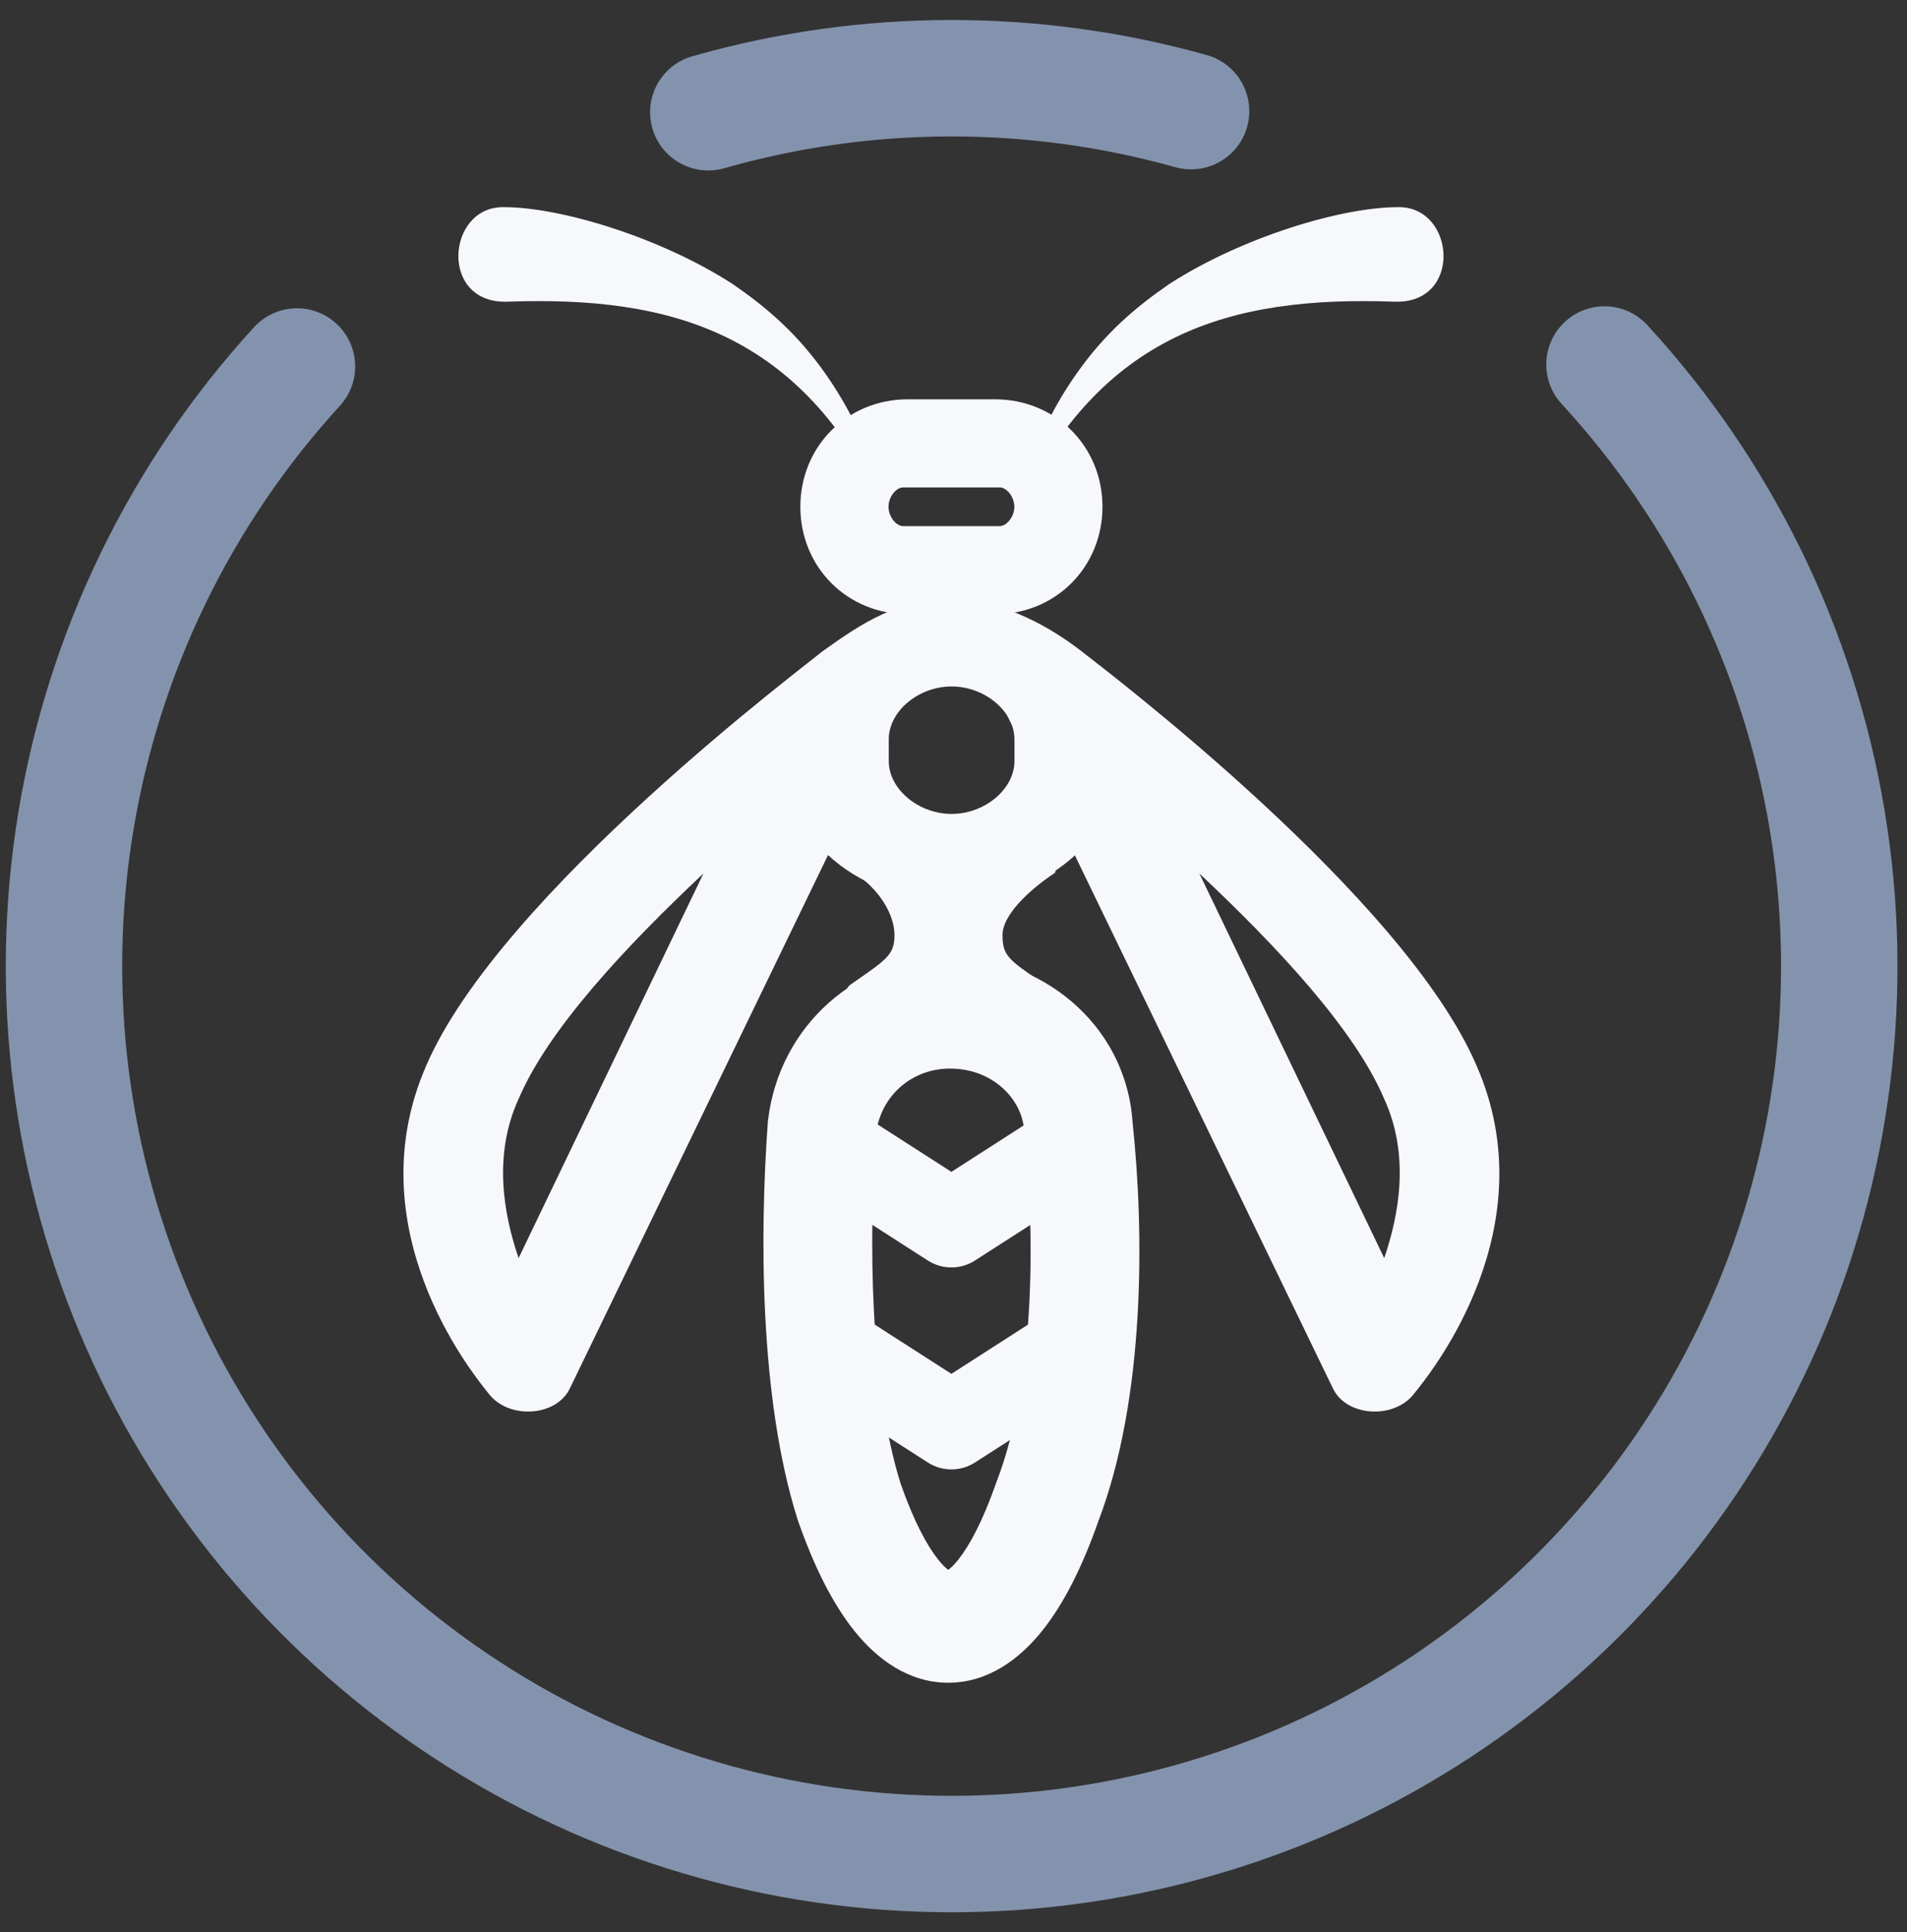 <svg width="78" height="79" viewBox="0 0 78 79" fill="none" xmlns="http://www.w3.org/2000/svg">
<rect x="0" y="0" width="78" height="79" fill="#333333" stroke="none"/>
<g clip-path="url(#clip0_4216_3700)">
<path d="M34.97 35.721C33.979 35.092 44.103 35.05 43.102 35.721C42.1 36.392 41.005 37.411 41.005 38.227C41.005 39.042 41.191 39.228 42.699 40.22C44.206 41.211 33.323 41.278 34.794 40.255C36.266 39.233 36.586 39.053 36.586 38.227C36.586 37.401 35.961 36.351 34.97 35.721Z" fill="#F6F8FC"/>
<path fill-rule="evenodd" clip-rule="evenodd" d="M20.419 67.939C25.94 71.532 32.387 73.44 38.974 73.43C45.561 73.421 52.003 71.493 57.514 67.884C63.024 64.274 67.364 59.139 70.004 53.104C72.645 47.069 73.471 40.396 72.383 33.9C71.295 27.404 68.339 21.364 63.876 16.519C62.985 15.552 63.047 14.046 64.014 13.155C64.981 12.264 66.487 12.326 67.378 13.293C72.467 18.818 75.838 25.705 77.079 33.113C78.32 40.522 77.377 48.131 74.366 55.013C71.355 61.895 66.406 67.751 60.123 71.867C53.839 75.983 46.493 78.18 38.981 78.192C31.47 78.203 24.117 76.027 17.822 71.93C11.526 67.833 6.559 61.992 3.527 55.119C0.496 48.246 -0.47 40.64 0.749 33.228C1.968 25.816 5.318 18.919 10.391 13.379C11.279 12.409 12.784 12.342 13.754 13.23C14.724 14.118 14.79 15.624 13.902 16.594C9.454 21.452 6.516 27.5 5.447 34C4.379 40.5 5.225 47.17 7.884 53.197C10.542 59.224 14.898 64.346 20.419 67.939Z" fill="#8493AD"/>
<path fill-rule="evenodd" clip-rule="evenodd" d="M48.075 6.837C42.039 5.146 35.652 5.16 29.624 6.879C28.36 7.239 27.042 6.506 26.682 5.242C26.321 3.977 27.054 2.66 28.319 2.3C35.193 0.34 42.476 0.323 49.359 2.252C50.625 2.606 51.364 3.92 51.01 5.186C50.655 6.452 49.341 7.191 48.075 6.837Z" fill="#8493AD"/>
<path d="M41.597 20.881C45.033 13.62 50.293 12.092 57.033 12.336C59.823 12.437 59.537 8.486 57.233 8.47C54.93 8.453 50.83 9.678 47.828 11.611C46.427 12.577 45.181 13.633 44.001 15.323C42.782 17.068 41.997 18.948 41.597 20.881Z" fill="#F6F8FC"/>
<path d="M36.194 20.881C32.758 13.62 27.498 12.092 20.758 12.336C17.969 12.437 18.255 8.486 20.558 8.47C22.861 8.453 26.962 9.678 29.964 11.611C31.364 12.577 32.61 13.633 33.791 15.323C35.009 17.068 35.794 18.948 36.194 20.881Z" fill="#F6F8FC"/>
<path fill-rule="evenodd" clip-rule="evenodd" d="M38.923 36.839C36.909 36.839 35.11 36.118 33.868 34.964L23.328 56.731C22.791 57.935 20.822 58.051 20.002 57.002C19.989 56.986 19.968 56.959 19.938 56.922C19.272 56.093 14.535 50.201 17.431 43.58C20.456 36.529 33.157 27.06 33.611 26.654C35.312 25.434 36.719 24.511 38.923 24.511C41.099 24.511 43.116 25.752 44.267 26.654C45.419 27.555 57.442 36.69 60.397 43.58C63.293 50.201 58.557 56.093 57.89 56.922C57.861 56.959 57.839 56.986 57.826 57.002C57.007 58.051 55.037 57.935 54.5 56.731L43.965 34.975C42.724 36.123 40.93 36.839 38.923 36.839ZM41.205 29.275L41.396 29.668C41.459 29.849 41.493 30.038 41.493 30.23V31.12C41.493 32.264 40.284 33.281 38.923 33.281C37.562 33.281 36.352 32.264 36.352 31.12V30.23C36.352 29.086 37.562 28.069 38.923 28.069C39.883 28.069 40.767 28.575 41.205 29.275ZM28.772 35.716C25.597 38.699 22.421 42.088 21.212 44.935C20.153 47.24 20.607 49.681 21.212 51.443L28.772 35.716ZM56.617 44.935C55.407 42.088 52.232 38.699 49.056 35.716L56.617 51.443C57.222 49.681 57.675 47.24 56.617 44.935Z" fill="#F6F8FC"/>
<path fill-rule="evenodd" clip-rule="evenodd" d="M37.13 25.115H40.7C43.171 25.115 45.093 23.193 45.093 20.721C45.093 18.25 43.171 16.328 40.7 16.328L37.13 16.328C34.658 16.328 32.736 18.25 32.736 20.721C32.736 23.193 34.658 25.115 37.13 25.115ZM36.946 19.93C36.644 19.93 36.341 20.326 36.341 20.722C36.341 21.117 36.644 21.513 36.946 21.513H40.883C41.186 21.513 41.489 21.117 41.489 20.722C41.489 20.326 41.186 19.93 40.883 19.93H36.946Z" fill="#F6F8FC"/>
<path fill-rule="evenodd" clip-rule="evenodd" d="M31.413 45.814C31.871 41.931 35.078 39.12 38.864 39.12C42.513 39.12 46.05 41.816 46.324 45.888C46.806 50.388 46.849 57.173 44.918 62.219C44.28 64.035 43.522 65.572 42.614 66.7C41.711 67.821 40.428 68.806 38.785 68.806C37.142 68.806 35.859 67.821 34.956 66.7C34.043 65.565 33.281 64.016 32.641 62.185C32.633 62.162 32.625 62.139 32.618 62.116C31.047 57.13 31.082 50.371 31.403 45.919C31.406 45.884 31.409 45.849 31.413 45.814ZM35.836 46.318C35.527 50.646 35.566 56.597 36.839 60.672C37.386 62.227 37.93 63.221 38.384 63.785C38.568 64.014 38.703 64.132 38.785 64.191C38.867 64.132 39.002 64.014 39.187 63.785C39.644 63.217 40.193 62.212 40.743 60.638C40.752 60.615 40.76 60.593 40.768 60.57C42.313 56.559 42.362 50.629 41.897 46.342C41.893 46.304 41.89 46.266 41.888 46.227C41.812 44.943 40.599 43.693 38.864 43.693C37.266 43.693 36.033 44.832 35.836 46.318Z" fill="#F6F8FC"/>
<path fill-rule="evenodd" clip-rule="evenodd" d="M39.879 51.541C39.291 51.919 38.537 51.919 37.949 51.541L33.237 48.515C32.408 47.982 32.167 46.878 32.7 46.048C33.233 45.218 34.337 44.978 35.167 45.51L38.914 47.917L42.661 45.51C43.491 44.978 44.596 45.218 45.129 46.048C45.661 46.878 45.421 47.982 44.591 48.515L39.879 51.541Z" fill="#F6F8FC"/>
<path fill-rule="evenodd" clip-rule="evenodd" d="M39.879 59.8C39.291 60.178 38.537 60.178 37.949 59.8L33.237 56.774C32.408 56.241 32.167 55.137 32.7 54.307C33.233 53.477 34.337 53.237 35.167 53.769L38.914 56.176L42.661 53.769C43.491 53.237 44.596 53.477 45.129 54.307C45.661 55.137 45.421 56.241 44.591 56.774L39.879 59.8Z" fill="#F6F8FC"/>
</g>
<defs>
<clipPath id="clip0_4216_3700">
<rect width="78" height="79" fill="white"/>
</clipPath>
</defs>
</svg>
